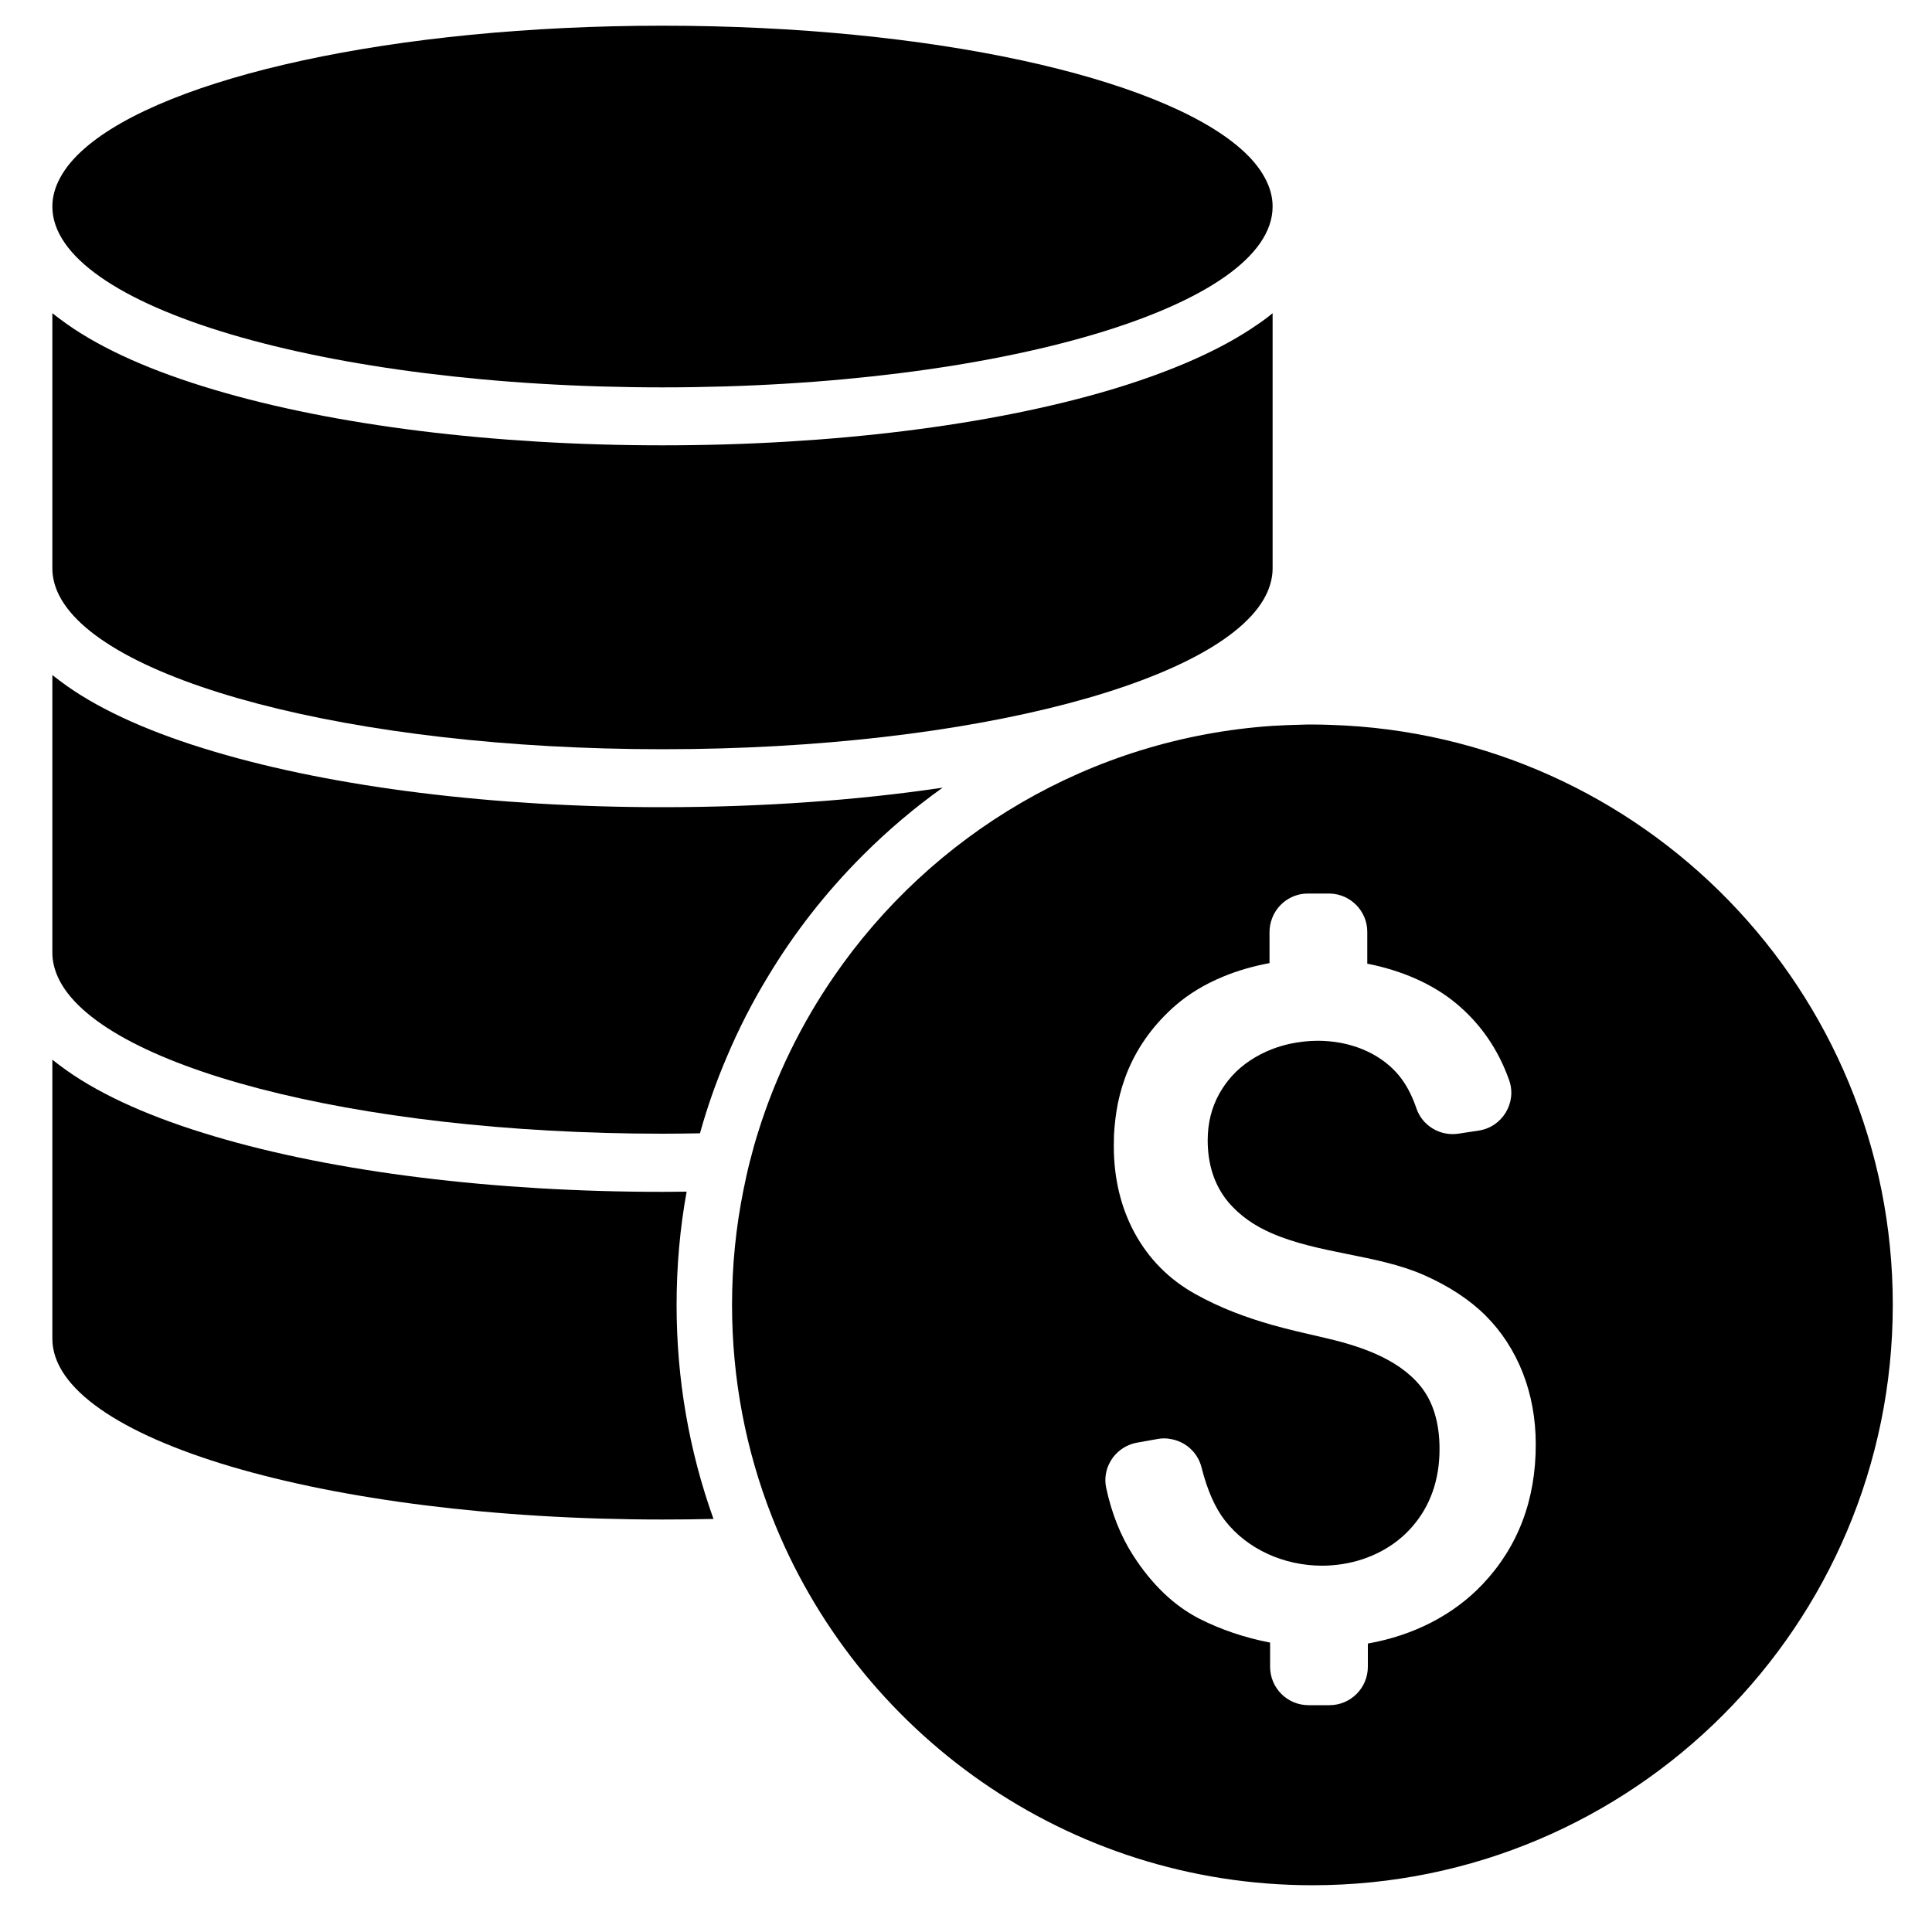 <?xml version="1.0" encoding="utf-8"?>
<!-- Generator: Adobe Illustrator 18.1.1, SVG Export Plug-In . SVG Version: 6.00 Build 0)  -->
<svg version="1.1" id="Capa_1" xmlns="http://www.w3.org/2000/svg" xmlns:xlink="http://www.w3.org/1999/xlink" x="0px" y="0px"
	 width="1000px" height="1000px" viewBox="0 0 1000 1000" enable-background="new 0 0 1000 1000" xml:space="preserve">
<g>
	<path d="M355.4,616.8c-4.1,0-8.3,0.1-12.5,0.1c-87.2,0-169.5-10.2-231.8-28.7c-32.1-9.5-57.8-20.9-76.4-34
		c-2.7-1.9-5.2-3.8-7.6-5.7v144.4c0,51.7,141.4,93.6,315.8,93.6c8.9,0,17.7-0.1,26.4-0.3c-12.7-35.4-19.1-72.6-19.1-110.7
		C350.2,655.6,351.9,636,355.4,616.8z"/>
	<path d="M446.6,442.7c12.9-12.9,26.7-24.6,41.3-35c-44.6,6.6-94,10.1-145,10.1c-87.2,0-169.5-10.2-231.8-28.7
		c-32.1-9.5-57.8-20.9-76.4-34c-2.7-1.9-5.2-3.8-7.6-5.7v143.8c0,4.2,1,8.3,2.8,12.4c20.5,45.9,152.8,81.2,313,81.2
		c6.5,0,13-0.1,19.4-0.2c3.7-13.3,8.3-26.5,13.8-39.3c6.1-14.5,13.2-28.4,21.3-41.7C411,482.9,427.5,461.8,446.6,442.7z"/>
	<path d="M342.9,230.5c-87.2,0-169.5-10.2-231.8-28.7c-32.1-9.5-57.8-20.9-76.4-34c-2.7-1.9-5.2-3.8-7.6-5.7V276v15v3.2
		c0,4,0.9,8,2.5,11.8c19.6,46.1,152.4,81.8,313.3,81.8c160.9,0,293.7-35.7,313.3-81.8c1.6-3.9,2.5-7.8,2.5-11.8V291v-15V162.1
		c-2.4,2-4.9,3.9-7.6,5.7c-18.6,13-44.3,24.4-76.4,34C512.4,220.3,430.1,230.5,342.9,230.5z"/>
	<path d="M658.7,106.9c0-5.1-1.4-10.1-4.1-15c-2.8-5.2-7-10.2-12.5-15c-42.2-37-160.2-63.6-299.2-63.6c-139,0-257.1,26.6-299.2,63.6
		c-5.5,4.8-9.7,9.8-12.5,15c-2.7,4.9-4.1,9.9-4.1,15v0c0,51.7,141.4,93.6,315.8,93.6C517.3,200.5,658.7,158.6,658.7,106.9
		L658.7,106.9z"/>
	<path d="M688.7,375.2c-3.1-0.1-6.2-0.2-9.4-0.2c-1.9,0-3.8,0-5.6,0.1c-5,0.1-10,0.3-15,0.6c-94.3,6.4-176.7,56.3-227.2,129.9
		c-16.7,24.3-30,51.3-39,80.1c-1.6,5-3,10.1-4.3,15.2c-1.3,5-2.4,10.1-3.4,15.1c-3.9,19.2-5.9,39.1-5.9,59.4
		c0,38.7,7.3,75.6,20.6,109.5c43.8,111.7,152.6,190.9,279.8,190.9c165.9,0,300.4-134.5,300.4-300.4
		C979.8,512.7,850.3,380.2,688.7,375.2z M767.3,820.1c-15.1,15.9-35.7,26.4-59.3,30.6v12c0,11-8.9,19.9-19.9,19.9h-10.8
		c-11,0-19.9-8.9-19.9-19.9v-12.5c-13-2.5-25.5-6.7-36.7-12.4c-13.2-6.8-24.7-17.9-34.3-32.9c-6.4-10-11-21.6-13.8-34.6
		c-1.1-4.9-0.2-9.8,2.1-13.8c2.8-5,7.8-8.7,13.9-9.8l10.7-1.9c2.2-0.4,4.4-0.4,6.4,0c7.7,1.2,14.2,6.8,16.2,14.7
		c3,11.9,7.1,21.1,12.2,27.6c11.4,14.6,30.2,23.3,50.3,23.3h0c3.4,0,6.8-0.3,10.2-0.8c14.4-2.2,27.3-9,36.2-19.2
		c9.5-10.8,14.3-24.4,14.3-40.4c0-13.5-3.3-24.5-9.9-32.6c-12.1-14.8-32.8-21.2-51.5-25.4c-8.7-2-17-3.9-25.2-6.2
		c-13.6-3.9-26.7-8.7-39.8-16c-13.5-7.5-24-18.1-31.3-31.4c-7.2-13.2-10.9-28.4-10.9-45.2c0-2,0.1-3.9,0.1-5.8
		c0.3-5.7,1-11.1,2-16.3c1.3-6.2,3.1-12.1,5.5-17.7c5.3-12.4,13.4-23.4,24.1-32.8c7-6.1,15.4-11.2,24.9-15.1c7.4-3.1,15.5-5.4,24-7
		v-16.2c0-2.4,0.5-4.8,1.3-6.9c2.4-6.5,8.1-11.3,15-12.6c1.2-0.2,2.4-0.3,3.6-0.3h10.8c0.2,0,0.4,0,0.6,0
		c10.7,0.3,19.3,9.1,19.3,19.8v16.5c17.9,3.5,33.8,10.5,45.8,20.4c12.7,10.5,21.9,23.8,27.6,39.8c4.2,11.7-3.5,24.4-15.8,26.2
		l-10.5,1.6c-9.5,1.4-18.7-4.2-21.7-13.2c-2.5-7.4-5.9-13.5-10.1-18.2c-9.5-10.6-24.4-16.7-40.9-16.7c-5,0-9.9,0.6-14.6,1.6
		c-3.1,0.7-6.1,1.6-9,2.7c-8.2,3.2-15.4,7.9-20.9,14c-2.6,2.9-4.7,5.9-6.5,9.1c-4,7.2-6,15.2-6,24.1c0,12.6,3.5,23.3,10.5,31.8
		c6.2,7.4,14,12.6,22.8,16.4c12,5.2,25.6,8,39,10.7c13.5,2.7,27.5,5.5,39.7,10.9c12.9,5.7,23.7,12.8,31.9,21
		c8.3,8.3,14.7,18.2,19.2,29.6c4.4,11.3,6.7,23.7,6.7,36.8C795,776.3,785.7,800.7,767.3,820.1z"/>
</g>
</svg>
